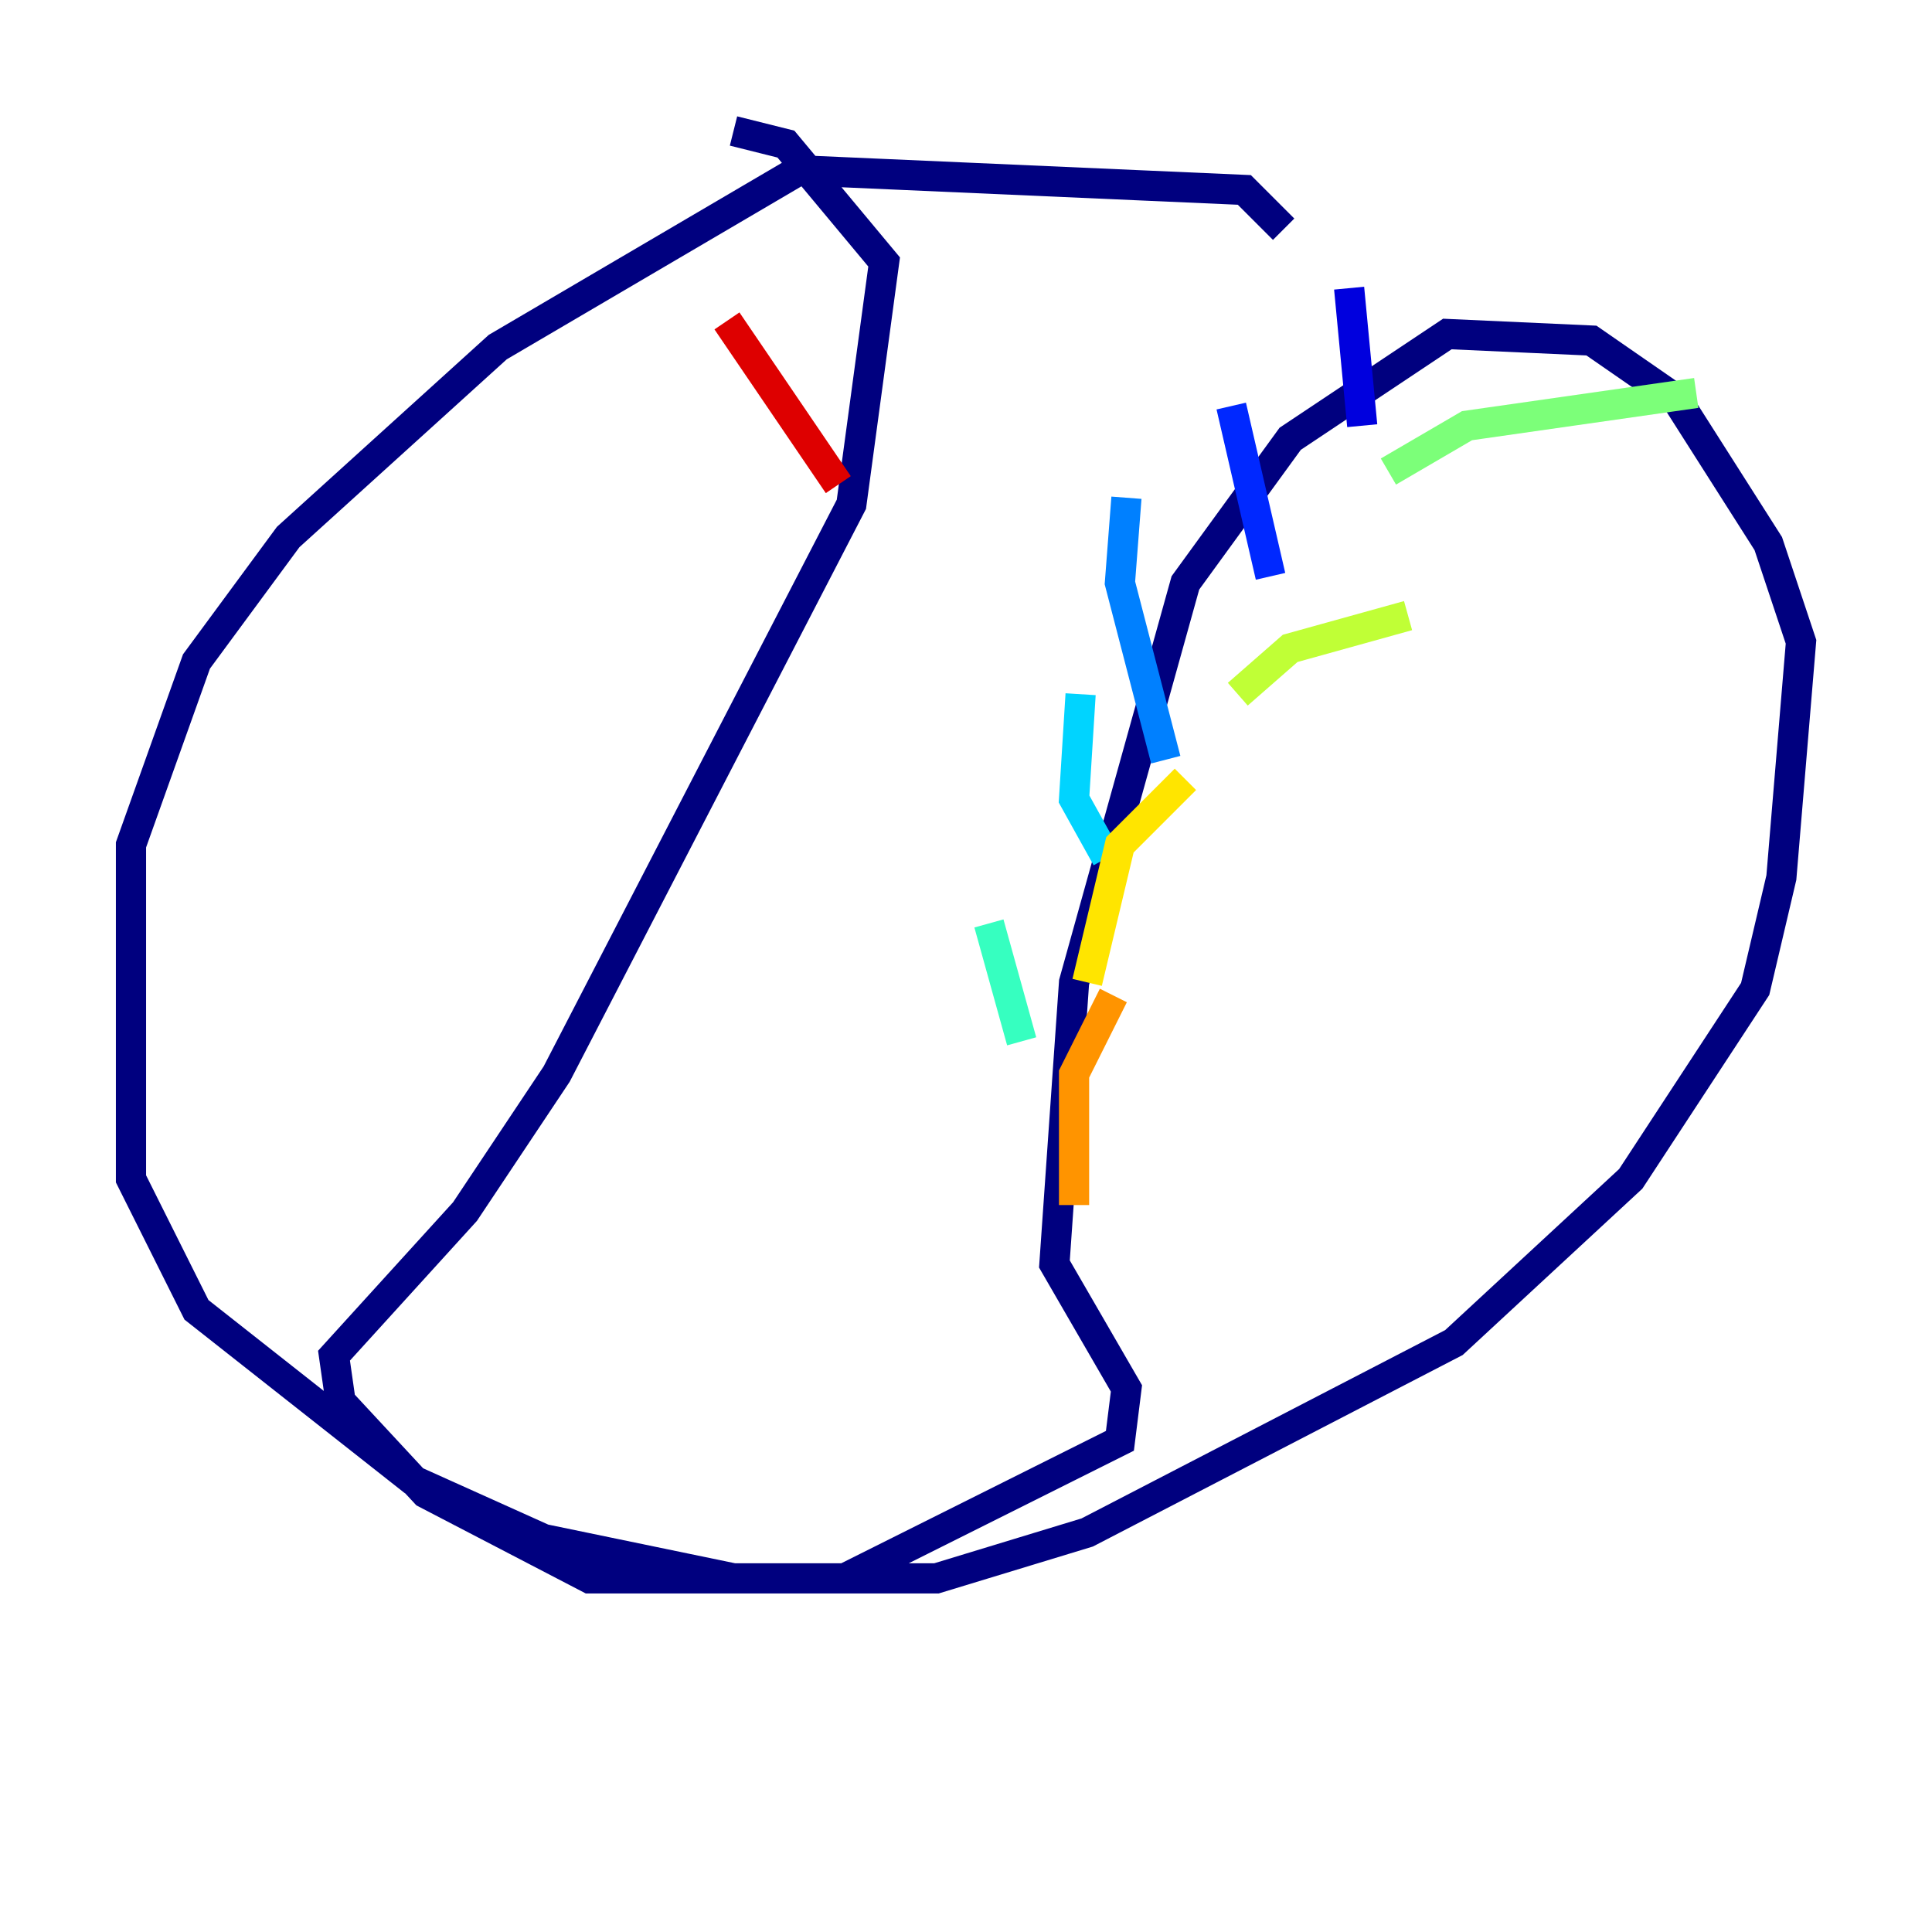 <?xml version="1.0" encoding="utf-8" ?>
<svg baseProfile="tiny" height="128" version="1.2" viewBox="0,0,128,128" width="128" xmlns="http://www.w3.org/2000/svg" xmlns:ev="http://www.w3.org/2001/xml-events" xmlns:xlink="http://www.w3.org/1999/xlink"><defs /><polyline fill="none" points="85.044,15.186 82.441,12.583 52.936,11.281 32.976,22.997 19.091,35.58 13.017,43.824 8.678,55.973 8.678,78.102 13.017,86.78 27.336,98.061 36.014,101.966 48.597,104.57 62.047,104.57 72.027,101.532 96.325,88.949 108.041,78.102 116.285,65.519 118.02,58.142 119.322,42.522 117.153,36.014 111.078,26.468 105.437,22.563 95.891,22.129 85.478,29.071 78.536,38.617 71.159,65.085 69.858,83.742 74.63,91.986 74.197,95.458 55.973,104.57 39.051,104.57 28.203,98.929 22.563,92.854 22.129,89.817 30.807,80.271 36.881,71.159 56.407,33.41 58.576,17.356 52.068,9.546 48.597,8.678" stroke="#00007f" stroke-width="2" /><polyline fill="none" points="89.383,19.091 90.251,28.203" stroke="#0000de" stroke-width="2" /><polyline fill="none" points="81.573,26.902 84.176,38.183" stroke="#0028ff" stroke-width="2" /><polyline fill="none" points="74.63,32.976 74.197,38.617 77.234,50.332" stroke="#0080ff" stroke-width="2" /><polyline fill="none" points="71.593,45.993 71.159,52.936 73.329,56.841" stroke="#00d4ff" stroke-width="2" /><polyline fill="none" points="65.519,61.18 67.688,68.99" stroke="#36ffc0" stroke-width="2" /><polyline fill="none" points="112.38,26.034 97.193,28.203 91.986,31.241" stroke="#7cff79" stroke-width="2" /><polyline fill="none" points="93.288,40.786 85.478,42.956 82.007,45.993" stroke="#c0ff36" stroke-width="2" /><polyline fill="none" points="78.536,51.634 74.197,55.973 72.027,65.085" stroke="#ffe500" stroke-width="2" /><polyline fill="none" points="73.763,65.953 71.159,71.159 71.159,79.837" stroke="#ff9400" stroke-width="2" /><polyline fill="none" points="66.82,91.552 66.82,91.552" stroke="#ff4600" stroke-width="2" /><polyline fill="none" points="48.163,21.261 55.539,32.108" stroke="#de0000" stroke-width="2" /><polyline fill="none" points="55.539,33.844 55.539,33.844" stroke="#7f0000" stroke-width="2" /></svg>